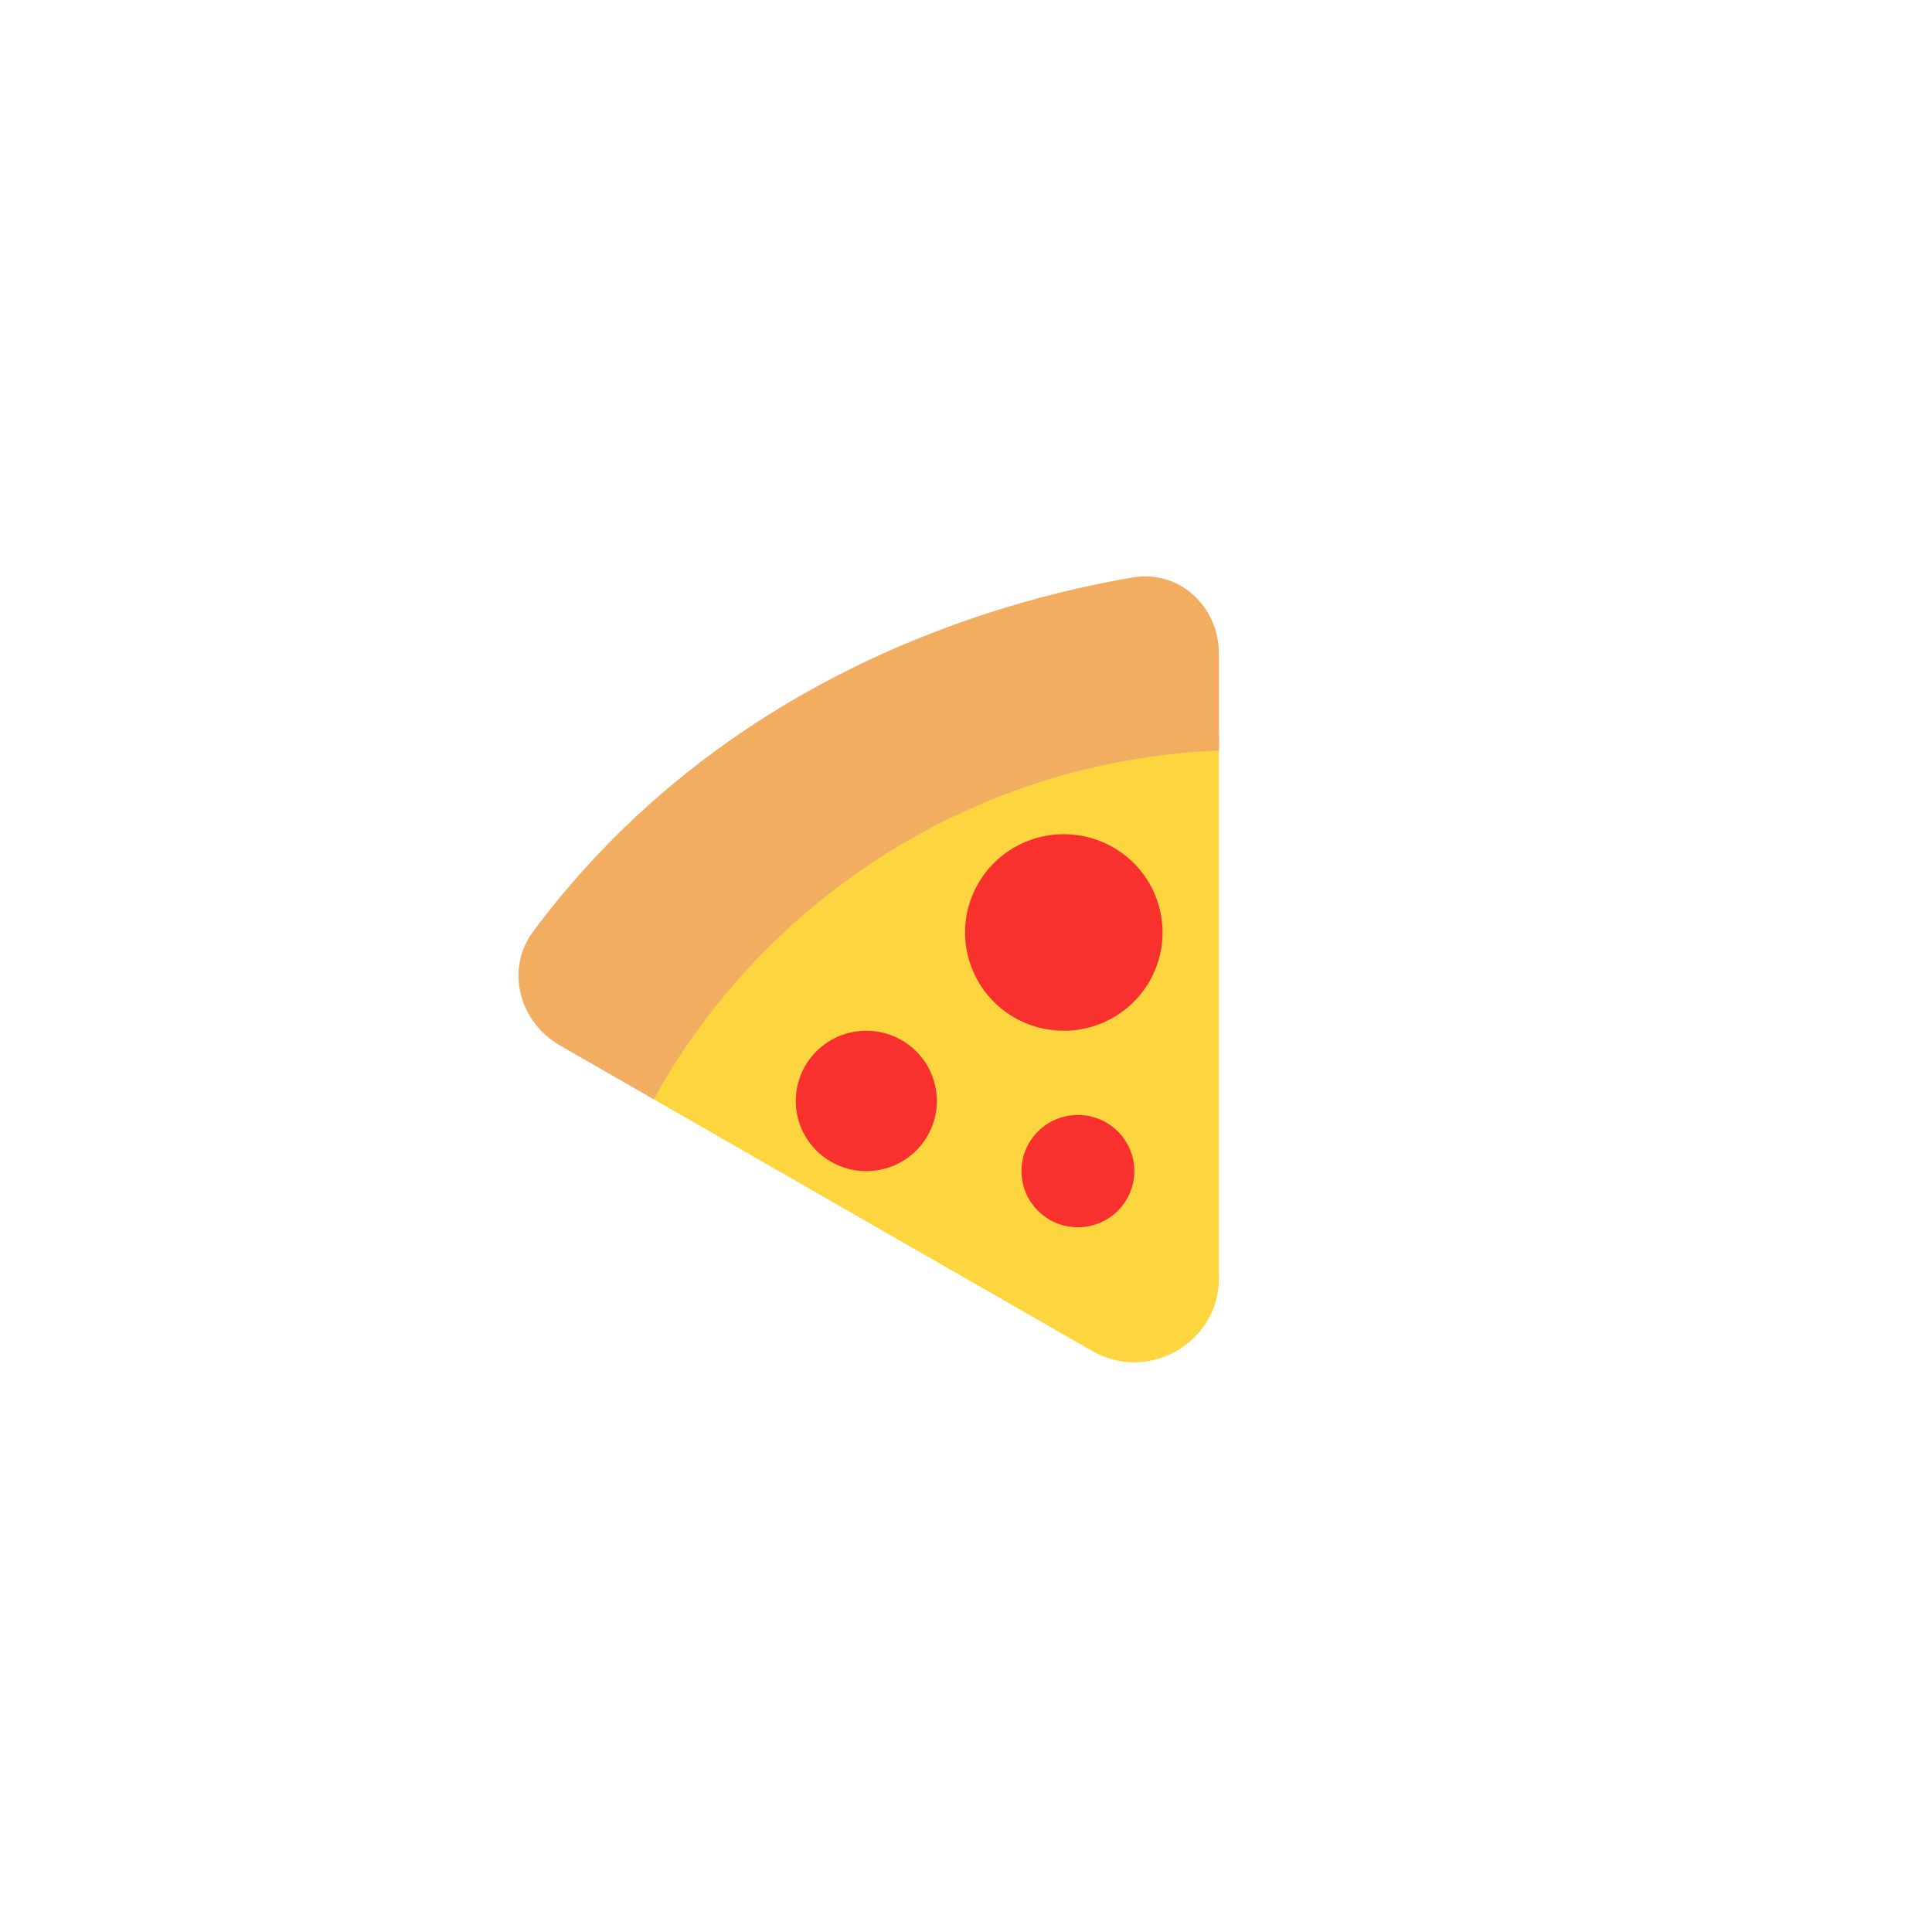 <svg fill="none" height="288" viewBox="0 0 288 288" width="288" xmlns="http://www.w3.org/2000/svg"><path d="m162.789 201.379-66.297-38.057-7.31-18.043 79.911-48.13 12.618 12.556v80.8c0 9.664-10.51 15.704-18.922 10.874z" fill="#fcd53f"/><path d="m181.711 111.881c-36.347 1.486-67.735 22.094-84.273 51.981l-13.963-8.015c-6.107-3.507-8.185-11.367-3.987-17.009 28.133-37.772 68.833-49.277 89.357-52.755 7.011-1.189 12.866 4.361 12.866 11.443z" fill="#f3ad61"/><path d="m173.299 139.001c0 3.885-1.55 7.611-4.311 10.358-2.761 2.748-6.505 4.291-10.409 4.291s-7.648-1.543-10.409-4.291c-2.761-2.747-4.312-6.473-4.312-10.358s1.551-7.61 4.312-10.358c2.761-2.747 6.505-4.29 10.409-4.29s7.648 1.543 10.409 4.29c2.761 2.748 4.311 6.473 4.311 10.358zm-33.646 25.112c0 2.775-1.108 5.436-3.08 7.399-1.972 1.962-4.646 3.064-7.435 3.064s-5.463-1.102-7.435-3.064c-1.972-1.963-3.08-4.624-3.08-7.399s1.108-5.436 3.08-7.399c1.972-1.962 4.646-3.064 7.435-3.064s5.463 1.102 7.435 3.064c1.972 1.963 3.08 4.624 3.08 7.399zm21.029 18.834c2.231 0 4.37-.882 5.948-2.452 1.577-1.57 2.464-3.699 2.464-5.919s-.887-4.349-2.464-5.919c-1.578-1.569-3.717-2.451-5.948-2.451s-4.371.882-5.948 2.451c-1.578 1.57-2.464 3.699-2.464 5.919s.886 4.349 2.464 5.919c1.577 1.57 3.717 2.452 5.948 2.452z" fill="#f8312f"/></svg>